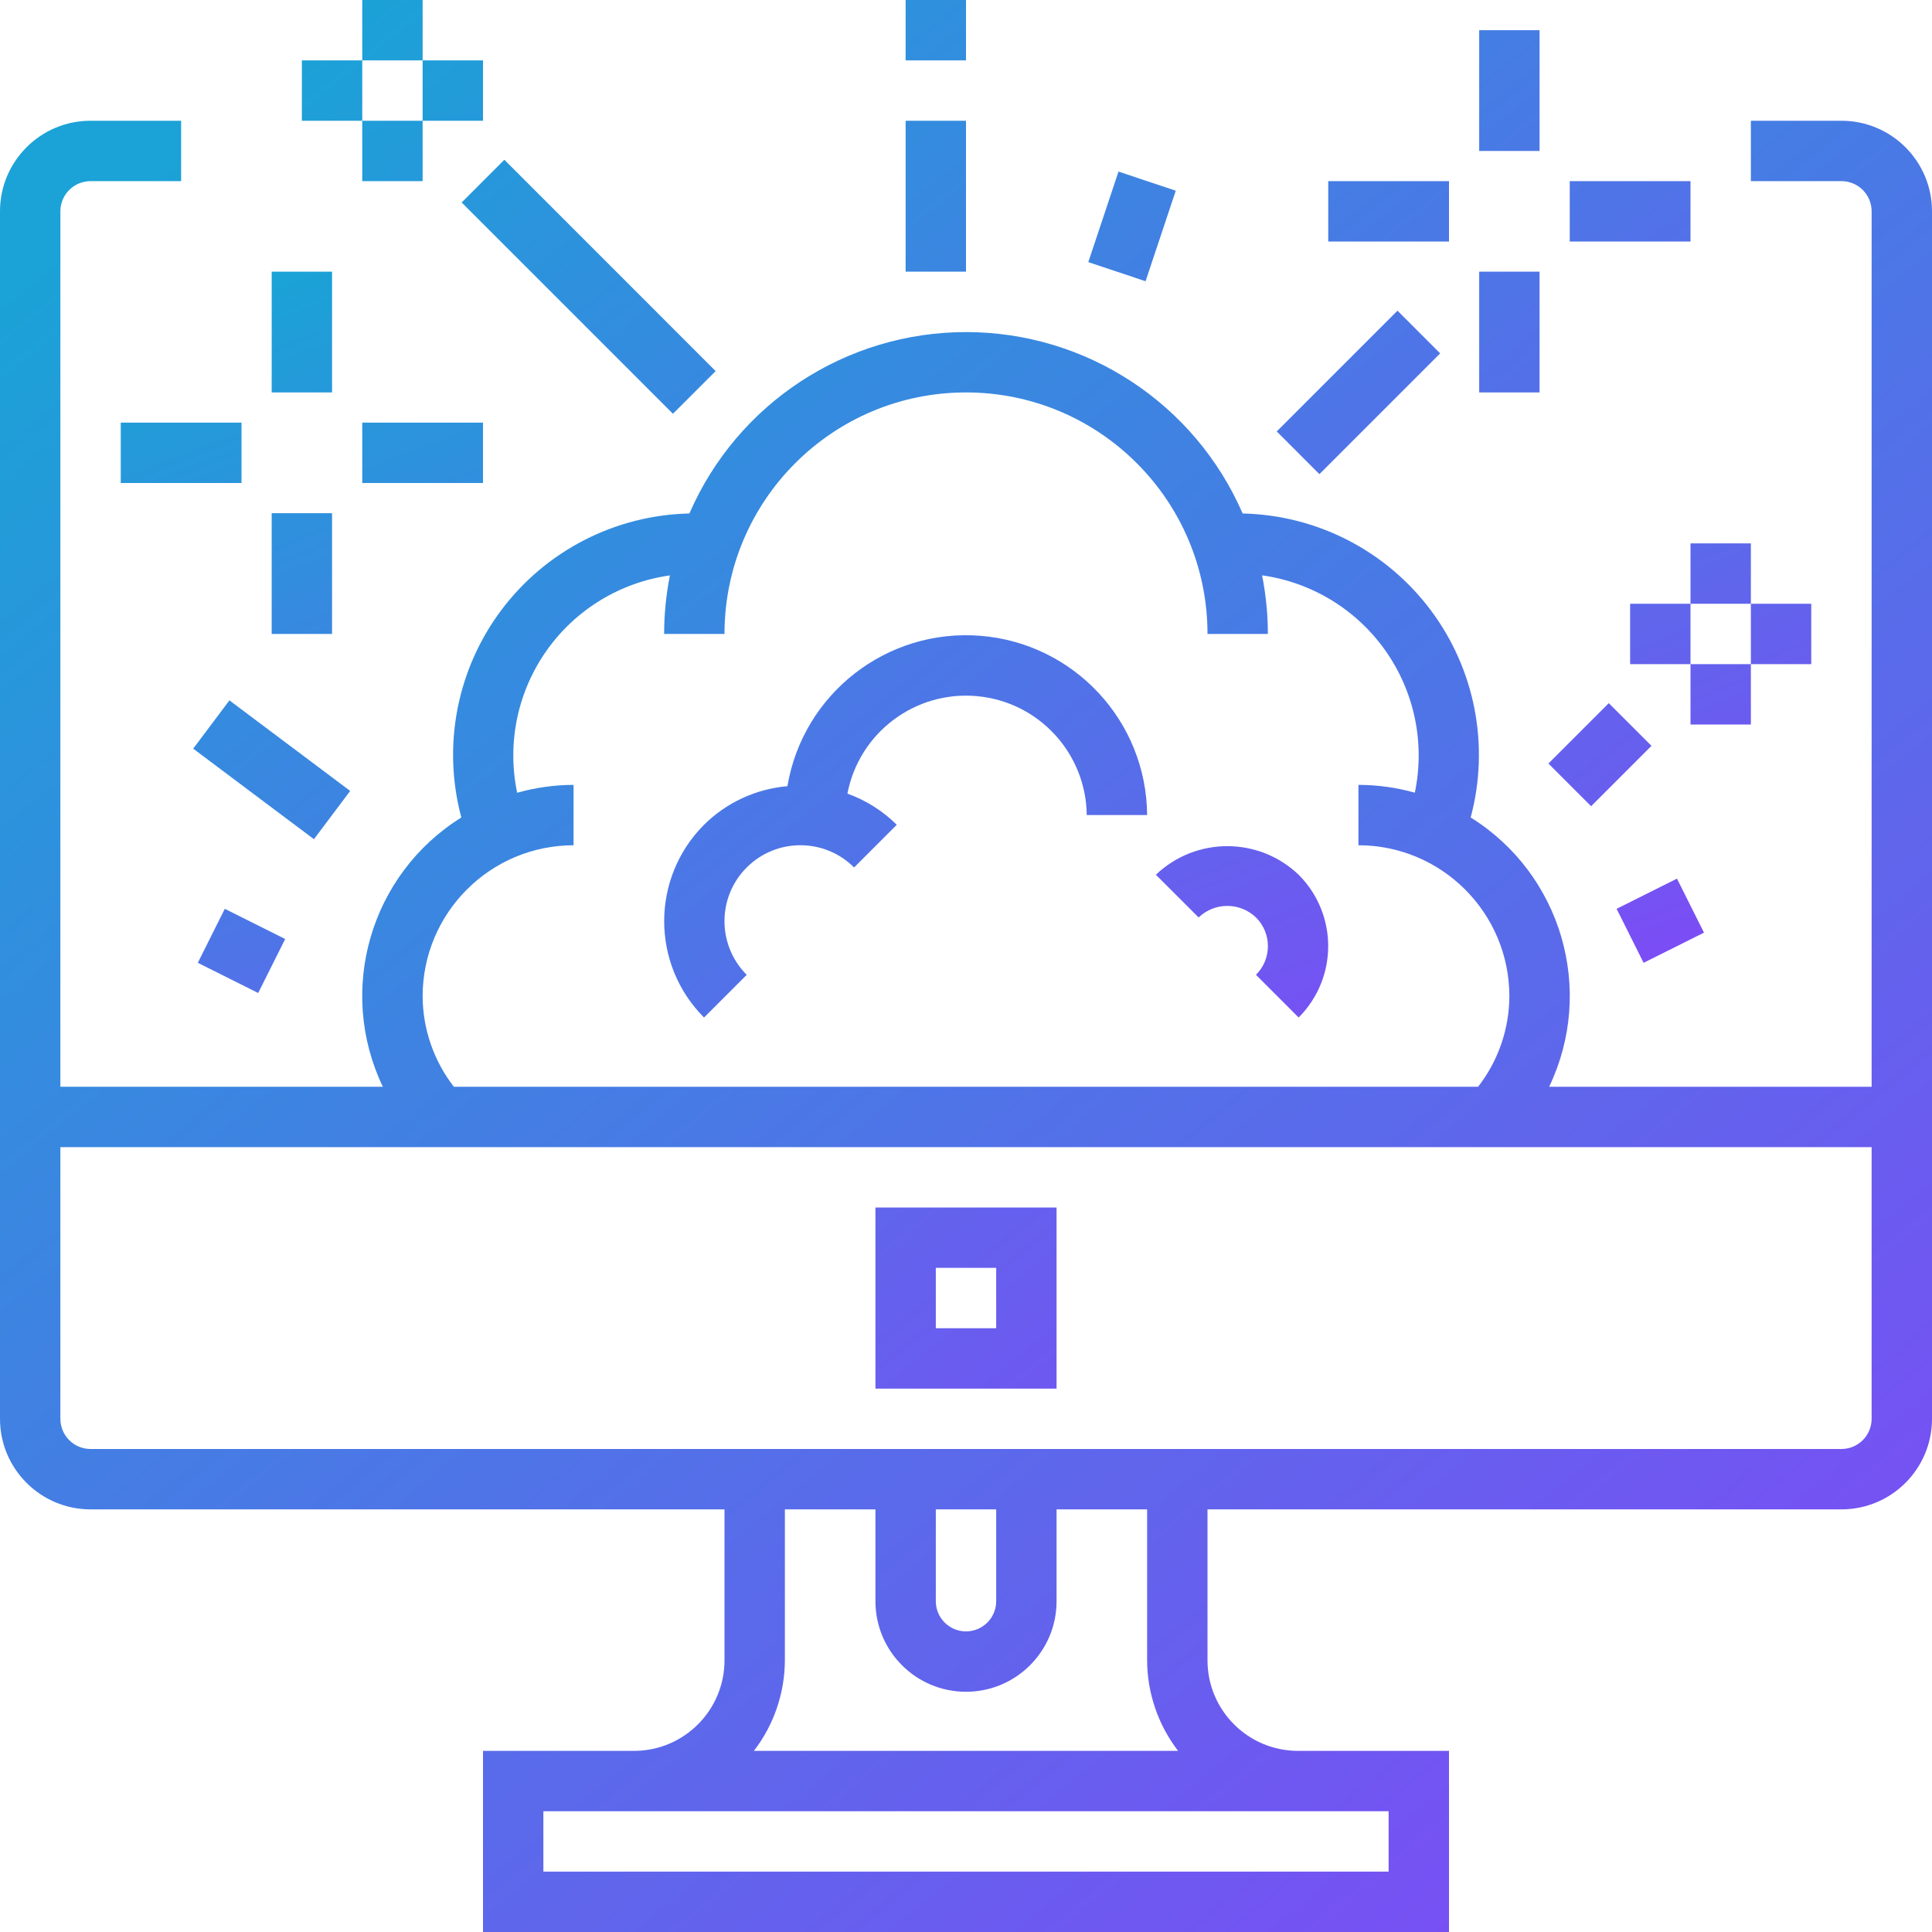 <svg width="512" height="512" viewBox="0 0 512 512" fill="none" xmlns="http://www.w3.org/2000/svg">
<path d="M72 72H88V104H72V72ZM72 136H88V168H72V136ZM32 112H64V128H32V112ZM96 112H128V128H96V112ZM448 176H464V192H448V176ZM448 144H464V160H448V144ZM432 160H448V176H432V160ZM464 160H480V176H464V160ZM428.418 240.848L444.418 232.848L451.574 247.16L435.574 255.156L428.418 240.848ZM52.426 255.152L59.578 240.844L75.578 248.844L68.422 263.152L52.426 255.152ZM344.168 269.664L332.848 258.336C333.85 257.34 334.645 256.156 335.188 254.852C335.73 253.547 336.01 252.149 336.01 250.736C336.01 249.323 335.73 247.925 335.188 246.62C334.645 245.316 333.85 244.132 332.848 243.136C330.806 241.171 328.082 240.074 325.248 240.074C322.414 240.074 319.69 241.171 317.648 243.136L306.32 231.816C316.906 221.715 333.566 221.715 344.152 231.816C354.594 242.266 354.594 259.199 344.152 269.648L344.168 269.664Z" fill="url(#paint0_linear_1145_753)"/>
<path d="M488 32H464V48H488C490.122 48 492.157 48.843 493.657 50.343C495.157 51.843 496 53.878 496 56V288H410.543C422.797 262.387 413.84 231.66 389.743 216.64C392.257 207.27 392.607 197.451 390.768 187.926C388.928 178.401 384.948 169.419 379.127 161.658C373.305 153.898 365.796 147.562 357.166 143.13C348.536 138.699 339.012 136.287 329.313 136.078C316.629 106.887 287.832 88.004 256.003 88.004C224.174 88.004 195.379 106.887 182.695 136.078C163.043 136.504 144.675 145.934 132.879 161.656C121.083 177.378 117.164 197.652 122.258 216.641C98.16 231.66 89.203 262.387 101.457 288H16V56C16 53.878 16.843 51.843 18.343 50.343C19.843 48.843 21.878 48 24 48H48V32H24C10.746 32 0 42.746 0 56V376C0 389.254 10.746 400 24 400H192V440C192 453.254 181.254 464 168 464H128V512H384V464H344C330.746 464 320 453.254 320 440V400H488C501.254 400 512 389.254 512 376V56C512 42.746 501.254 32 488 32ZM152 224V208C146.946 208.012 141.918 208.715 137.055 210.09C135.701 203.629 135.688 196.958 137.019 190.492C138.35 184.026 140.995 177.903 144.791 172.502C148.587 167.101 153.452 162.537 159.084 159.094C164.717 155.651 170.997 153.403 177.535 152.488C176.519 157.596 176.005 162.792 176 168H192C192 132.652 220.652 104 256 104C291.348 104 320 132.652 320 168H336C335.995 162.787 335.481 157.586 334.465 152.473C341.001 153.391 347.278 155.641 352.909 159.084C358.54 162.526 363.403 167.089 367.199 172.488C370.994 177.888 373.64 184.01 374.973 190.475C376.305 196.94 376.296 203.609 374.945 210.07C370.081 208.704 365.053 208.007 360 208V224C382.082 224.027 399.973 241.918 400 264C399.962 272.694 397.05 281.132 391.719 288H120.28C114.949 281.132 112.038 272.694 112 264C112.027 241.918 129.918 224.027 152 224ZM368 480V496H144V480H368ZM256 448.336C269.254 448.336 280 437.59 280 424.336V400H304V440C304.031 448.683 306.914 457.116 312.207 464H199.793C205.086 457.116 207.969 448.683 208 440V400H232V424.336C232 437.59 242.746 448.336 256 448.336ZM248 424.336V400H264V424.336C264 426.458 263.157 428.493 261.657 429.993C260.157 431.493 258.122 432.336 256 432.336C253.878 432.336 251.843 431.493 250.343 429.993C248.843 428.493 248 426.458 248 424.336ZM496 376C496 378.122 495.157 380.157 493.657 381.657C492.157 383.157 490.122 384 488 384H24C21.878 384 19.843 383.157 18.343 381.657C16.843 380.157 16 378.122 16 376V304H496V376Z" fill="url(#paint1_linear_1145_753)"/>
<path d="M280 320H232V368H280V320ZM264 352H248V336H264V352ZM197.887 258.344C190.031 250.484 190.031 237.746 197.887 229.887C205.747 222.031 218.484 222.031 226.344 229.887L237.656 218.574C233.951 214.899 229.486 212.082 224.574 210.32C227.676 194.184 242.492 183.016 258.855 184.48C275.223 185.945 287.816 199.57 288 216H304C303.824 191.113 284.652 170.488 259.844 168.496C235.035 166.504 212.82 183.805 208.672 208.344C200.337 209.067 192.519 212.687 186.574 218.574C172.496 232.691 172.496 255.539 186.574 269.656L197.887 258.344ZM392 8H408V40H392V8ZM392 72H408V104H392V72ZM352 48H384V64H352V48ZM416 48H448V64H416V48ZM96 32H112V48H96V32ZM96 0H112V16H96V0ZM80 16H96V32H80V16ZM112 16H128V32H112V16ZM338.348 114.336L370.348 82.336L381.66 93.648L349.66 125.652L338.348 114.336ZM240 32H256V72H240V32ZM240 0H256V16H240V0ZM410.348 202.344L426.344 186.344L437.66 197.656L421.66 213.656L410.348 202.344ZM122.344 53.656L133.656 42.34L189.652 98.34L178.34 109.652L122.344 53.656ZM51.2 198.398L60.8 185.602L92.8 209.602L83.2 222.398L51.2 198.398ZM288.41 69.469L296.41 45.473L311.59 50.535L303.586 74.531L288.41 69.469Z" fill="url(#paint2_linear_1145_753)"/>
<defs>
<linearGradient id="paint0_linear_1145_753" x1="47.984" y1="84.74" x2="175.307" y2="415.923" gradientUnits="userSpaceOnUse">
<stop stop-color="#1BA2D7"/>
<stop offset="1" stop-color="#8D3DFA"/>
</linearGradient>
<linearGradient id="paint1_linear_1145_753" x1="18.268" y1="62.938" x2="470.535" y2="616.588" gradientUnits="userSpaceOnUse">
<stop stop-color="#1BA2D7"/>
<stop offset="1" stop-color="#8D3DFA"/>
</linearGradient>
<linearGradient id="paint2_linear_1145_753" x1="65.358" y1="23.719" x2="411.329" y2="451.849" gradientUnits="userSpaceOnUse">
<stop stop-color="#1BA2D7"/>
<stop offset="1" stop-color="#8D3DFA"/>
</linearGradient>
</defs>
</svg>
